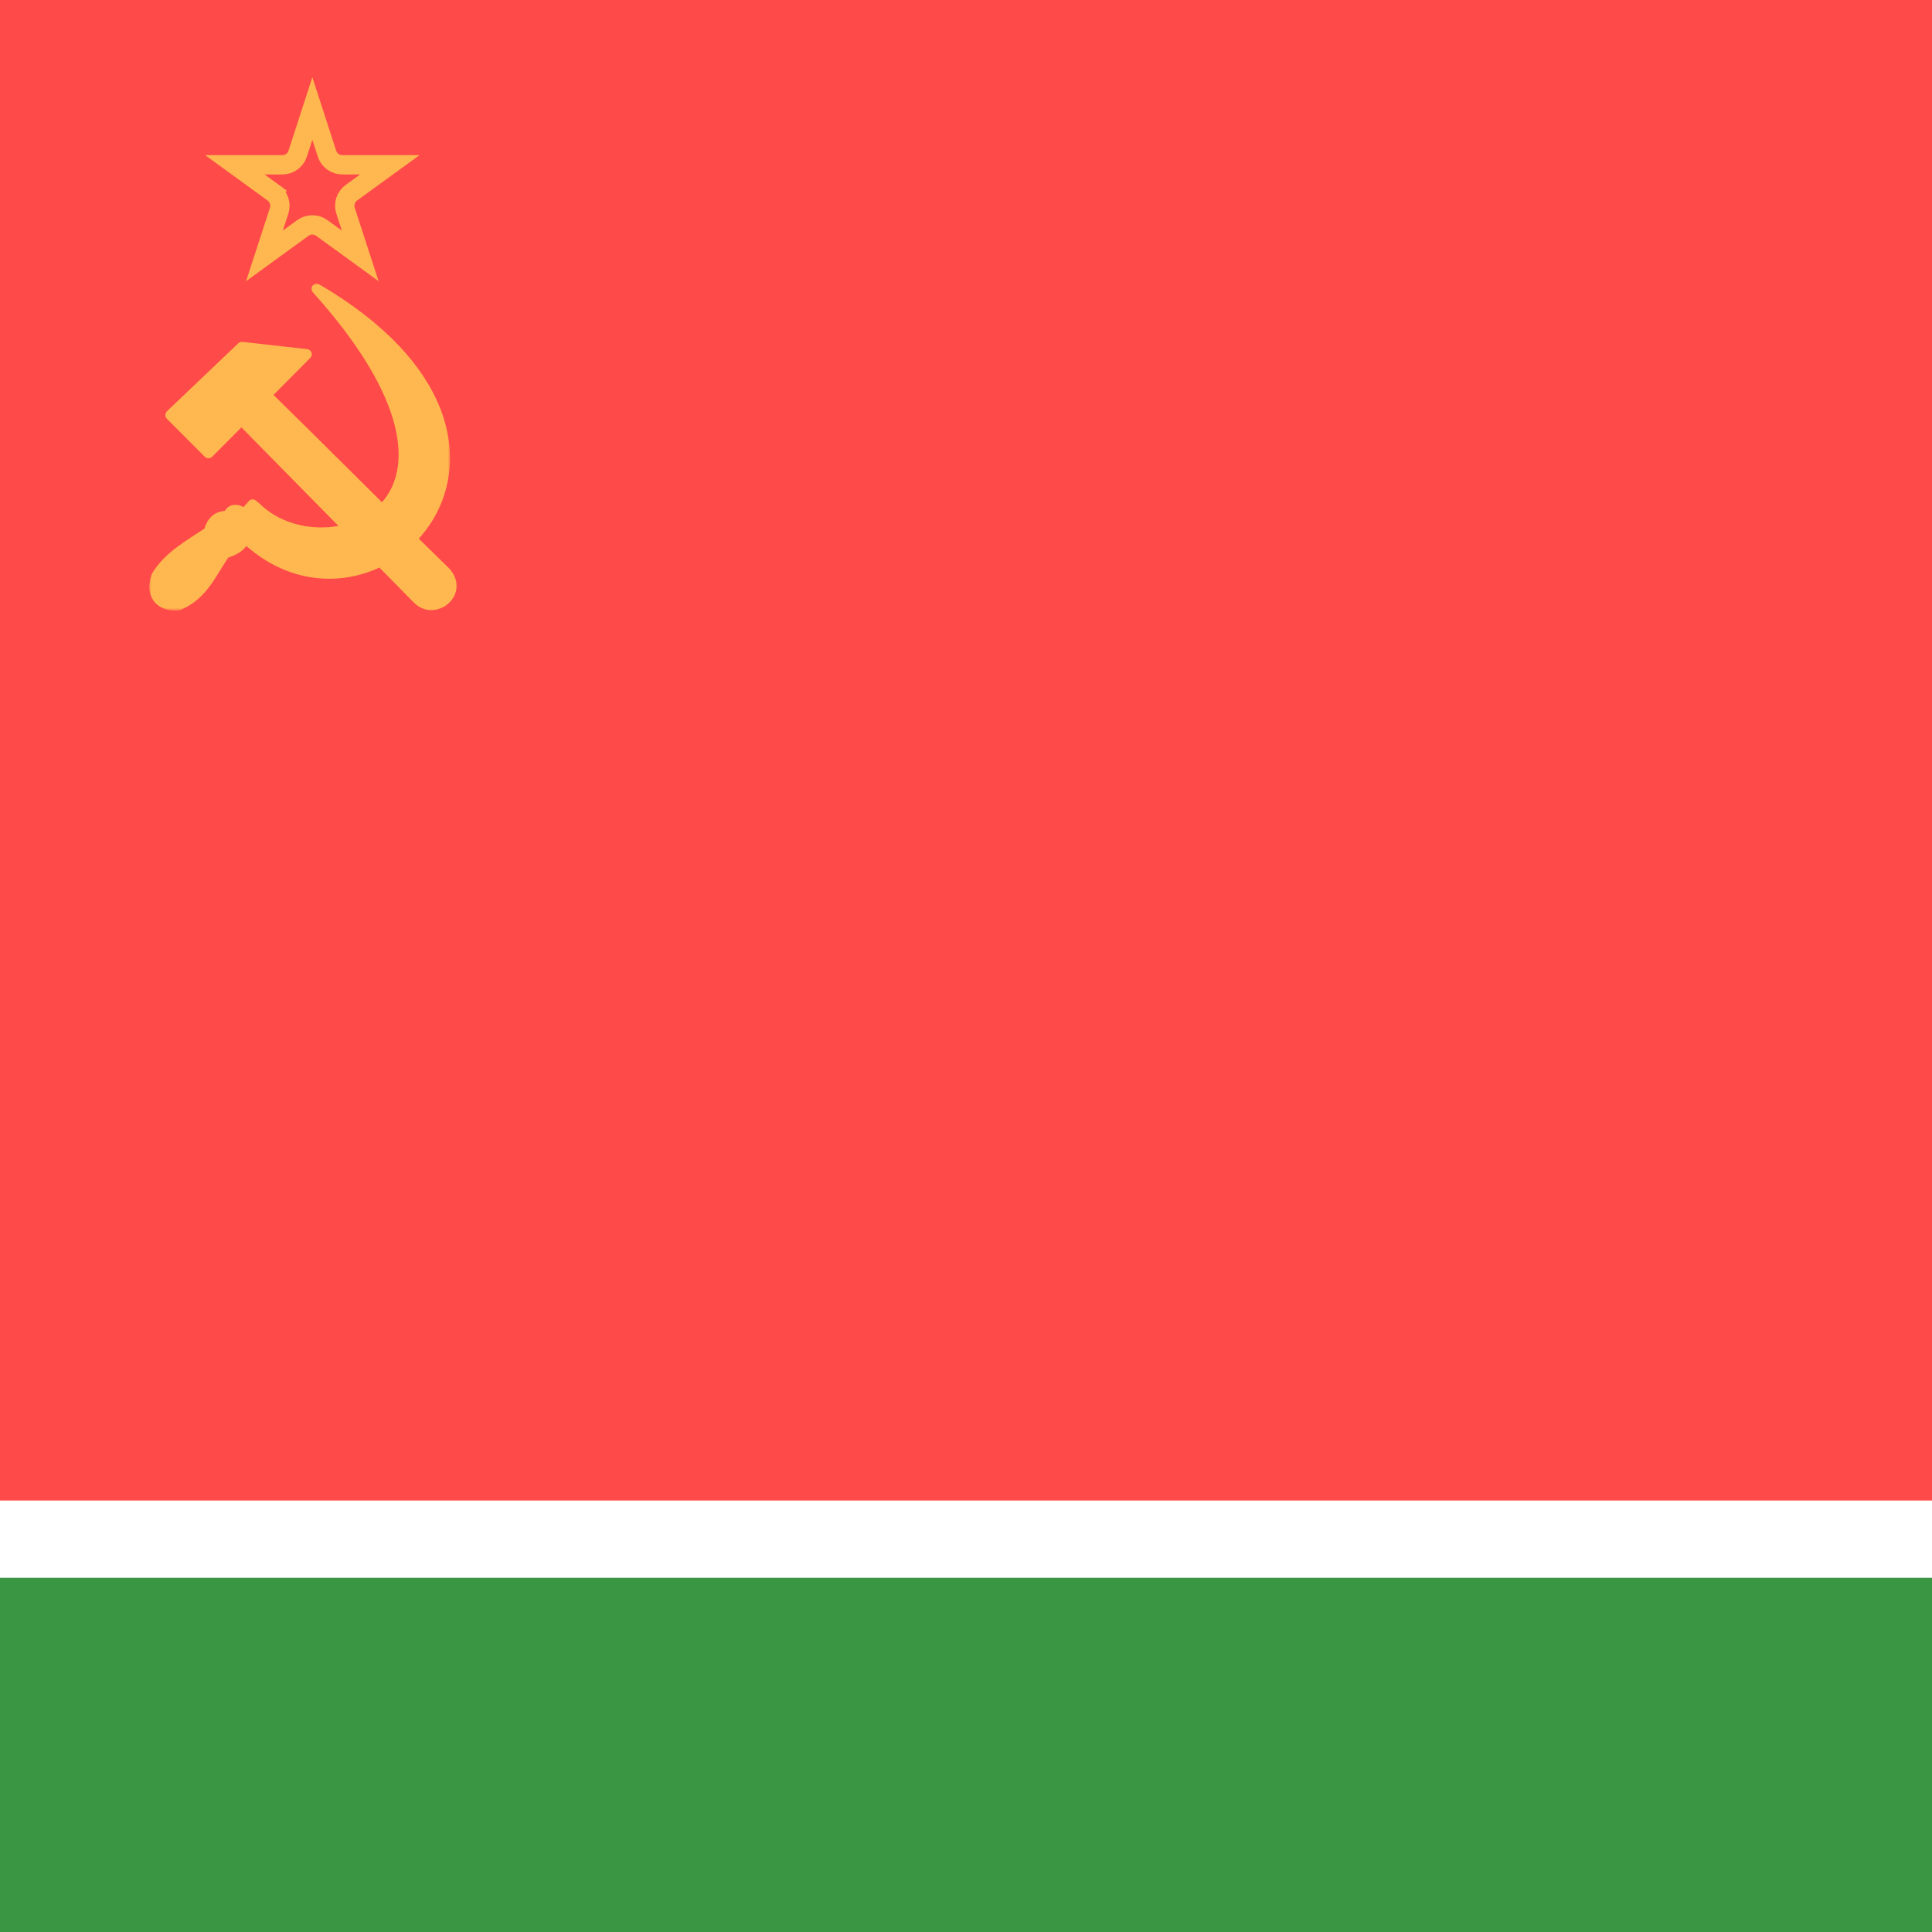 <svg width="300" height="300" viewBox="0 0 300 300" fill="none" xmlns="http://www.w3.org/2000/svg">
<rect x="0" y="0" width="300" height="300" fill="#333333" stroke="none"/>
<g clip-path="url(#clip0)">
<rect width="300" height="300" fill="white"/>
<rect width="300" height="300" fill="#FF4A4A"/>
<path d="M46.222 23.865L48.5 16.854L50.778 23.865C51.113 24.895 52.072 25.592 53.156 25.592L60.527 25.592L54.563 29.925C53.687 30.562 53.321 31.69 53.655 32.72L55.933 39.731L49.969 35.398C49.093 34.761 47.907 34.761 47.031 35.398L41.067 39.731L43.345 32.72C43.679 31.69 43.313 30.562 42.437 29.925L41.555 31.139L42.437 29.925L36.473 25.592L43.844 25.592C44.928 25.592 45.887 24.895 46.222 23.865Z" stroke="#FFB84F" stroke-width="3"/>
<path d="M37.602 53.482C37.485 53.469 37.367 53.509 37.282 53.59L26.188 64.159C26.11 64.234 26.065 64.336 26.064 64.444C26.063 64.552 26.105 64.656 26.181 64.732L32.09 70.647C32.166 70.722 32.267 70.764 32.374 70.764C32.48 70.764 32.582 70.722 32.657 70.647L37.485 65.791C44.198 72.608 49.912 78.413 55.896 84.493C58.671 87.312 61.505 90.191 64.523 93.258C66.032 94.821 68.105 94.522 69.353 93.415C69.979 92.859 70.422 92.084 70.489 91.208C70.557 90.325 70.24 89.385 69.43 88.516C69.426 88.512 69.422 88.507 69.417 88.503C63.929 83.151 59.358 78.609 54.647 73.927C50.705 70.011 46.664 65.996 41.906 61.327L47.9 55.292C48.008 55.184 48.045 55.023 47.994 54.878C47.943 54.733 47.814 54.63 47.661 54.613L37.602 53.482Z" fill="#FFB84F" stroke="#FFB84F" stroke-width="0.8" stroke-linecap="round" stroke-linejoin="round"/>
<mask id="path-5-outside-1" maskUnits="userSpaceOnUse" x="23" y="43.847" width="47" height="51" fill="black">
<rect fill="white" x="23" y="43.847" width="47" height="51"/>
<path d="M38.268 83.719C58.113 102.156 90.276 68.925 49.172 44.847C79.753 78.863 50.396 89.29 39.766 78.792L39.231 78.351C38.791 78.839 38.363 79.327 37.923 79.815C37.103 79.042 35.819 78.804 35.426 80.137C33.809 80.03 32.858 80.922 32.43 82.6C29.422 84.6 26.164 86.35 24.285 89.48C23.215 92.801 25.331 94.241 27.721 93.967C31.645 92.336 32.858 88.802 34.963 85.897C36.449 85.421 37.709 84.79 37.935 83.434"/>
</mask>
<path d="M38.268 83.719C58.113 102.156 90.276 68.925 49.172 44.847C79.753 78.863 50.396 89.29 39.766 78.792L39.231 78.351C38.791 78.839 38.363 79.327 37.923 79.815C37.103 79.042 35.819 78.804 35.426 80.137C33.809 80.03 32.858 80.922 32.43 82.6C29.422 84.6 26.164 86.35 24.285 89.48C23.215 92.801 25.331 94.241 27.721 93.967C31.645 92.336 32.858 88.802 34.963 85.897C36.449 85.421 37.709 84.79 37.935 83.434" fill="#FFB84F"/>
<path d="M38.813 83.133C38.489 82.832 37.983 82.851 37.682 83.175C37.381 83.498 37.4 84.005 37.724 84.305L38.813 83.133ZM49.172 44.847L49.576 44.156C49.236 43.957 48.801 44.035 48.551 44.341C48.302 44.647 48.313 45.088 48.577 45.382L49.172 44.847ZM39.766 78.792L40.328 78.222C40.311 78.206 40.293 78.189 40.275 78.174L39.766 78.792ZM39.231 78.351L39.74 77.734C39.409 77.462 38.923 77.498 38.637 77.816L39.231 78.351ZM37.923 79.815L37.374 80.397C37.531 80.545 37.741 80.623 37.956 80.615C38.171 80.606 38.373 80.511 38.517 80.351L37.923 79.815ZM35.426 80.137L35.373 80.935C35.747 80.96 36.088 80.722 36.194 80.363L35.426 80.137ZM32.43 82.6L32.873 83.267C33.038 83.157 33.156 82.99 33.205 82.798L32.43 82.6ZM24.285 89.48L23.599 89.068C23.568 89.121 23.543 89.176 23.524 89.234L24.285 89.48ZM27.721 93.967L27.812 94.762C27.887 94.753 27.959 94.734 28.029 94.706L27.721 93.967ZM34.963 85.897L34.719 85.135C34.556 85.188 34.415 85.29 34.315 85.428L34.963 85.897ZM38.724 83.565C38.797 83.129 38.502 82.717 38.067 82.644C37.631 82.572 37.219 82.866 37.146 83.302L38.724 83.565ZM37.724 84.305C48.056 93.905 61.645 90.041 67.263 80.636C70.082 75.916 70.889 69.821 68.344 63.377C65.803 56.948 59.953 50.235 49.576 44.156L48.767 45.537C58.942 51.497 64.486 57.968 66.855 63.965C69.219 69.948 68.453 75.523 65.889 79.816C60.74 88.437 48.325 91.97 38.813 83.133L37.724 84.305ZM48.577 45.382C56.176 53.834 59.983 60.749 61.322 66.169C62.654 71.564 61.539 75.446 59.321 77.986C57.079 80.551 53.606 81.869 50.014 81.9C46.422 81.931 42.811 80.674 40.328 78.222L39.204 79.361C42.037 82.158 46.082 83.534 50.028 83.5C53.974 83.466 57.922 82.019 60.526 79.038C63.152 76.032 64.307 71.585 62.875 65.786C61.449 60.012 57.458 52.867 49.766 44.312L48.577 45.382ZM40.275 78.174L39.74 77.734L38.723 78.969L39.258 79.409L40.275 78.174ZM38.637 77.816C38.415 78.062 38.196 78.308 37.98 78.552C37.762 78.796 37.547 79.038 37.329 79.28L38.517 80.351C38.74 80.105 38.958 79.859 39.175 79.615C39.392 79.371 39.608 79.129 39.825 78.887L38.637 77.816ZM38.472 79.233C37.964 78.754 37.244 78.37 36.497 78.386C36.106 78.395 35.705 78.516 35.362 78.794C35.022 79.071 34.792 79.458 34.659 79.911L36.194 80.363C36.257 80.149 36.334 80.066 36.371 80.036C36.405 80.009 36.45 79.988 36.532 79.986C36.73 79.981 37.062 80.103 37.374 80.397L38.472 79.233ZM35.479 79.338C34.504 79.274 33.645 79.511 32.964 80.09C32.301 80.653 31.893 81.469 31.655 82.403L33.205 82.798C33.395 82.054 33.677 81.584 34.001 81.308C34.307 81.048 34.732 80.892 35.373 80.935L35.479 79.338ZM31.987 81.934C29.078 83.868 25.597 85.74 23.599 89.068L24.971 89.892C26.731 86.96 29.766 85.332 32.873 83.267L31.987 81.934ZM23.524 89.234C22.931 91.073 23.167 92.599 24.122 93.618C25.044 94.603 26.459 94.917 27.812 94.762L27.63 93.172C26.594 93.291 25.756 93.022 25.29 92.525C24.857 92.062 24.569 91.208 25.047 89.725L23.524 89.234ZM28.029 94.706C30.17 93.816 31.561 92.404 32.671 90.881C33.221 90.126 33.708 89.335 34.176 88.573C34.65 87.803 35.105 87.064 35.61 86.367L34.315 85.428C33.768 86.183 33.282 86.974 32.814 87.735C32.34 88.504 31.885 89.243 31.378 89.939C30.374 91.316 29.197 92.488 27.415 93.228L28.029 94.706ZM35.207 86.659C36.661 86.193 38.412 85.443 38.724 83.565L37.146 83.302C37.007 84.138 36.237 84.649 34.719 85.135L35.207 86.659Z" fill="#FFB84F" mask="url(#path-5-outside-1)"/>
<rect y="233" width="300" height="67" fill="white"/>
<rect y="245" width="300" height="55" fill="#3B9644"/>
</g>
<defs>
<clipPath id="clip0">
<rect width="300" height="300" fill="white"/>
</clipPath>
</defs>
</svg>
